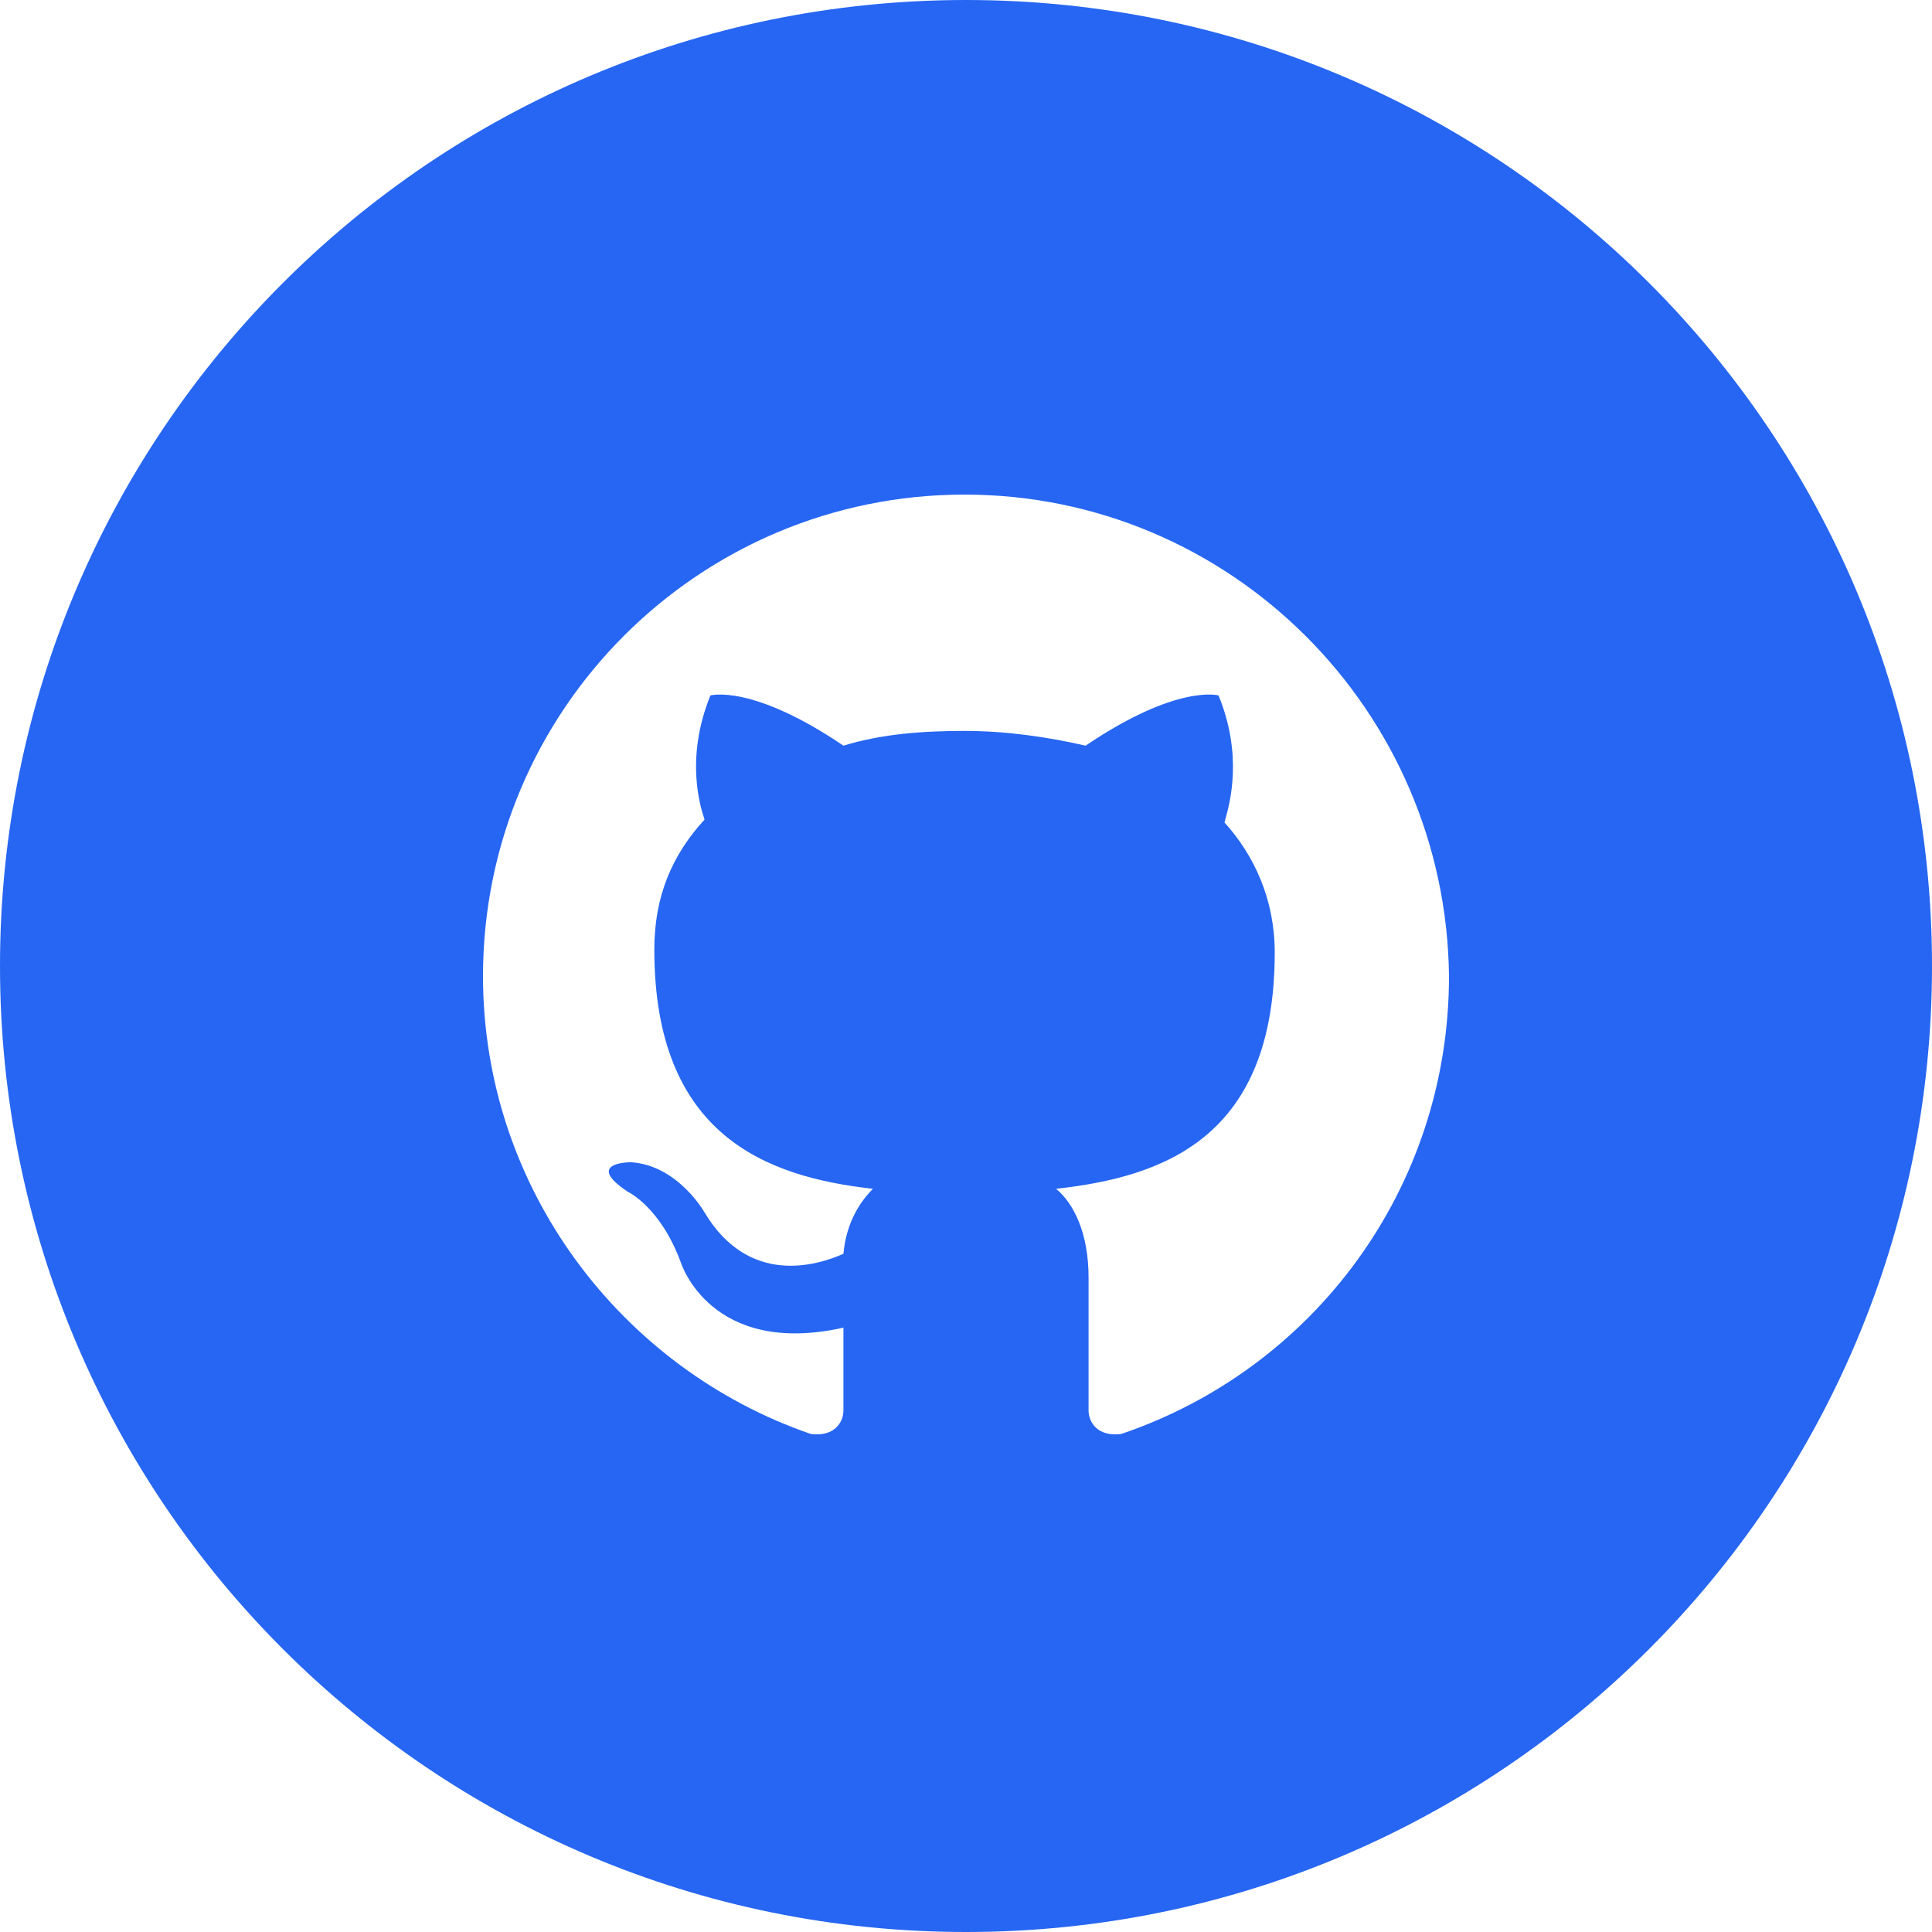 <svg width="25" height="25" viewBox="0 0 25 25" fill="none" xmlns="http://www.w3.org/2000/svg">
<path id="githab" fill-rule="evenodd" clip-rule="evenodd" d="M0 12.5C0 5.596 5.596 0 12.5 0C19.404 0 25 5.596 25 12.5C25 19.404 19.404 25 12.5 25C5.596 25 0 19.404 0 12.5ZM6.25 12.631C6.25 9.191 9.04 6.4 12.481 6.4C15.921 6.4 18.712 9.191 18.75 12.631C18.75 15.383 16.992 17.715 14.507 18.556C14.201 18.594 14.086 18.403 14.086 18.25V16.53C14.086 15.957 13.895 15.574 13.666 15.383C15.042 15.23 16.495 14.733 16.495 12.325C16.495 11.637 16.227 11.064 15.845 10.643C15.848 10.631 15.852 10.616 15.857 10.598C15.915 10.387 16.085 9.774 15.768 8.999C15.768 8.999 15.233 8.846 14.048 9.649C13.551 9.535 13.016 9.458 12.481 9.458C11.946 9.458 11.411 9.496 10.914 9.649C9.729 8.846 9.193 8.999 9.193 8.999C8.856 9.825 9.071 10.467 9.115 10.598L9.117 10.605C8.696 11.064 8.467 11.599 8.467 12.287C8.467 14.695 9.92 15.23 11.296 15.383C11.143 15.536 10.952 15.804 10.914 16.224C10.57 16.377 9.69 16.645 9.117 15.689C9.117 15.689 8.773 15.077 8.161 15.039C8.161 15.039 7.55 15.039 8.123 15.421C8.123 15.421 8.544 15.613 8.811 16.339C8.811 16.339 9.193 17.562 10.914 17.18V18.25C10.914 18.403 10.799 18.594 10.493 18.556C8.047 17.715 6.25 15.383 6.25 12.631Z" fill="#2666F2"/>
</svg>
